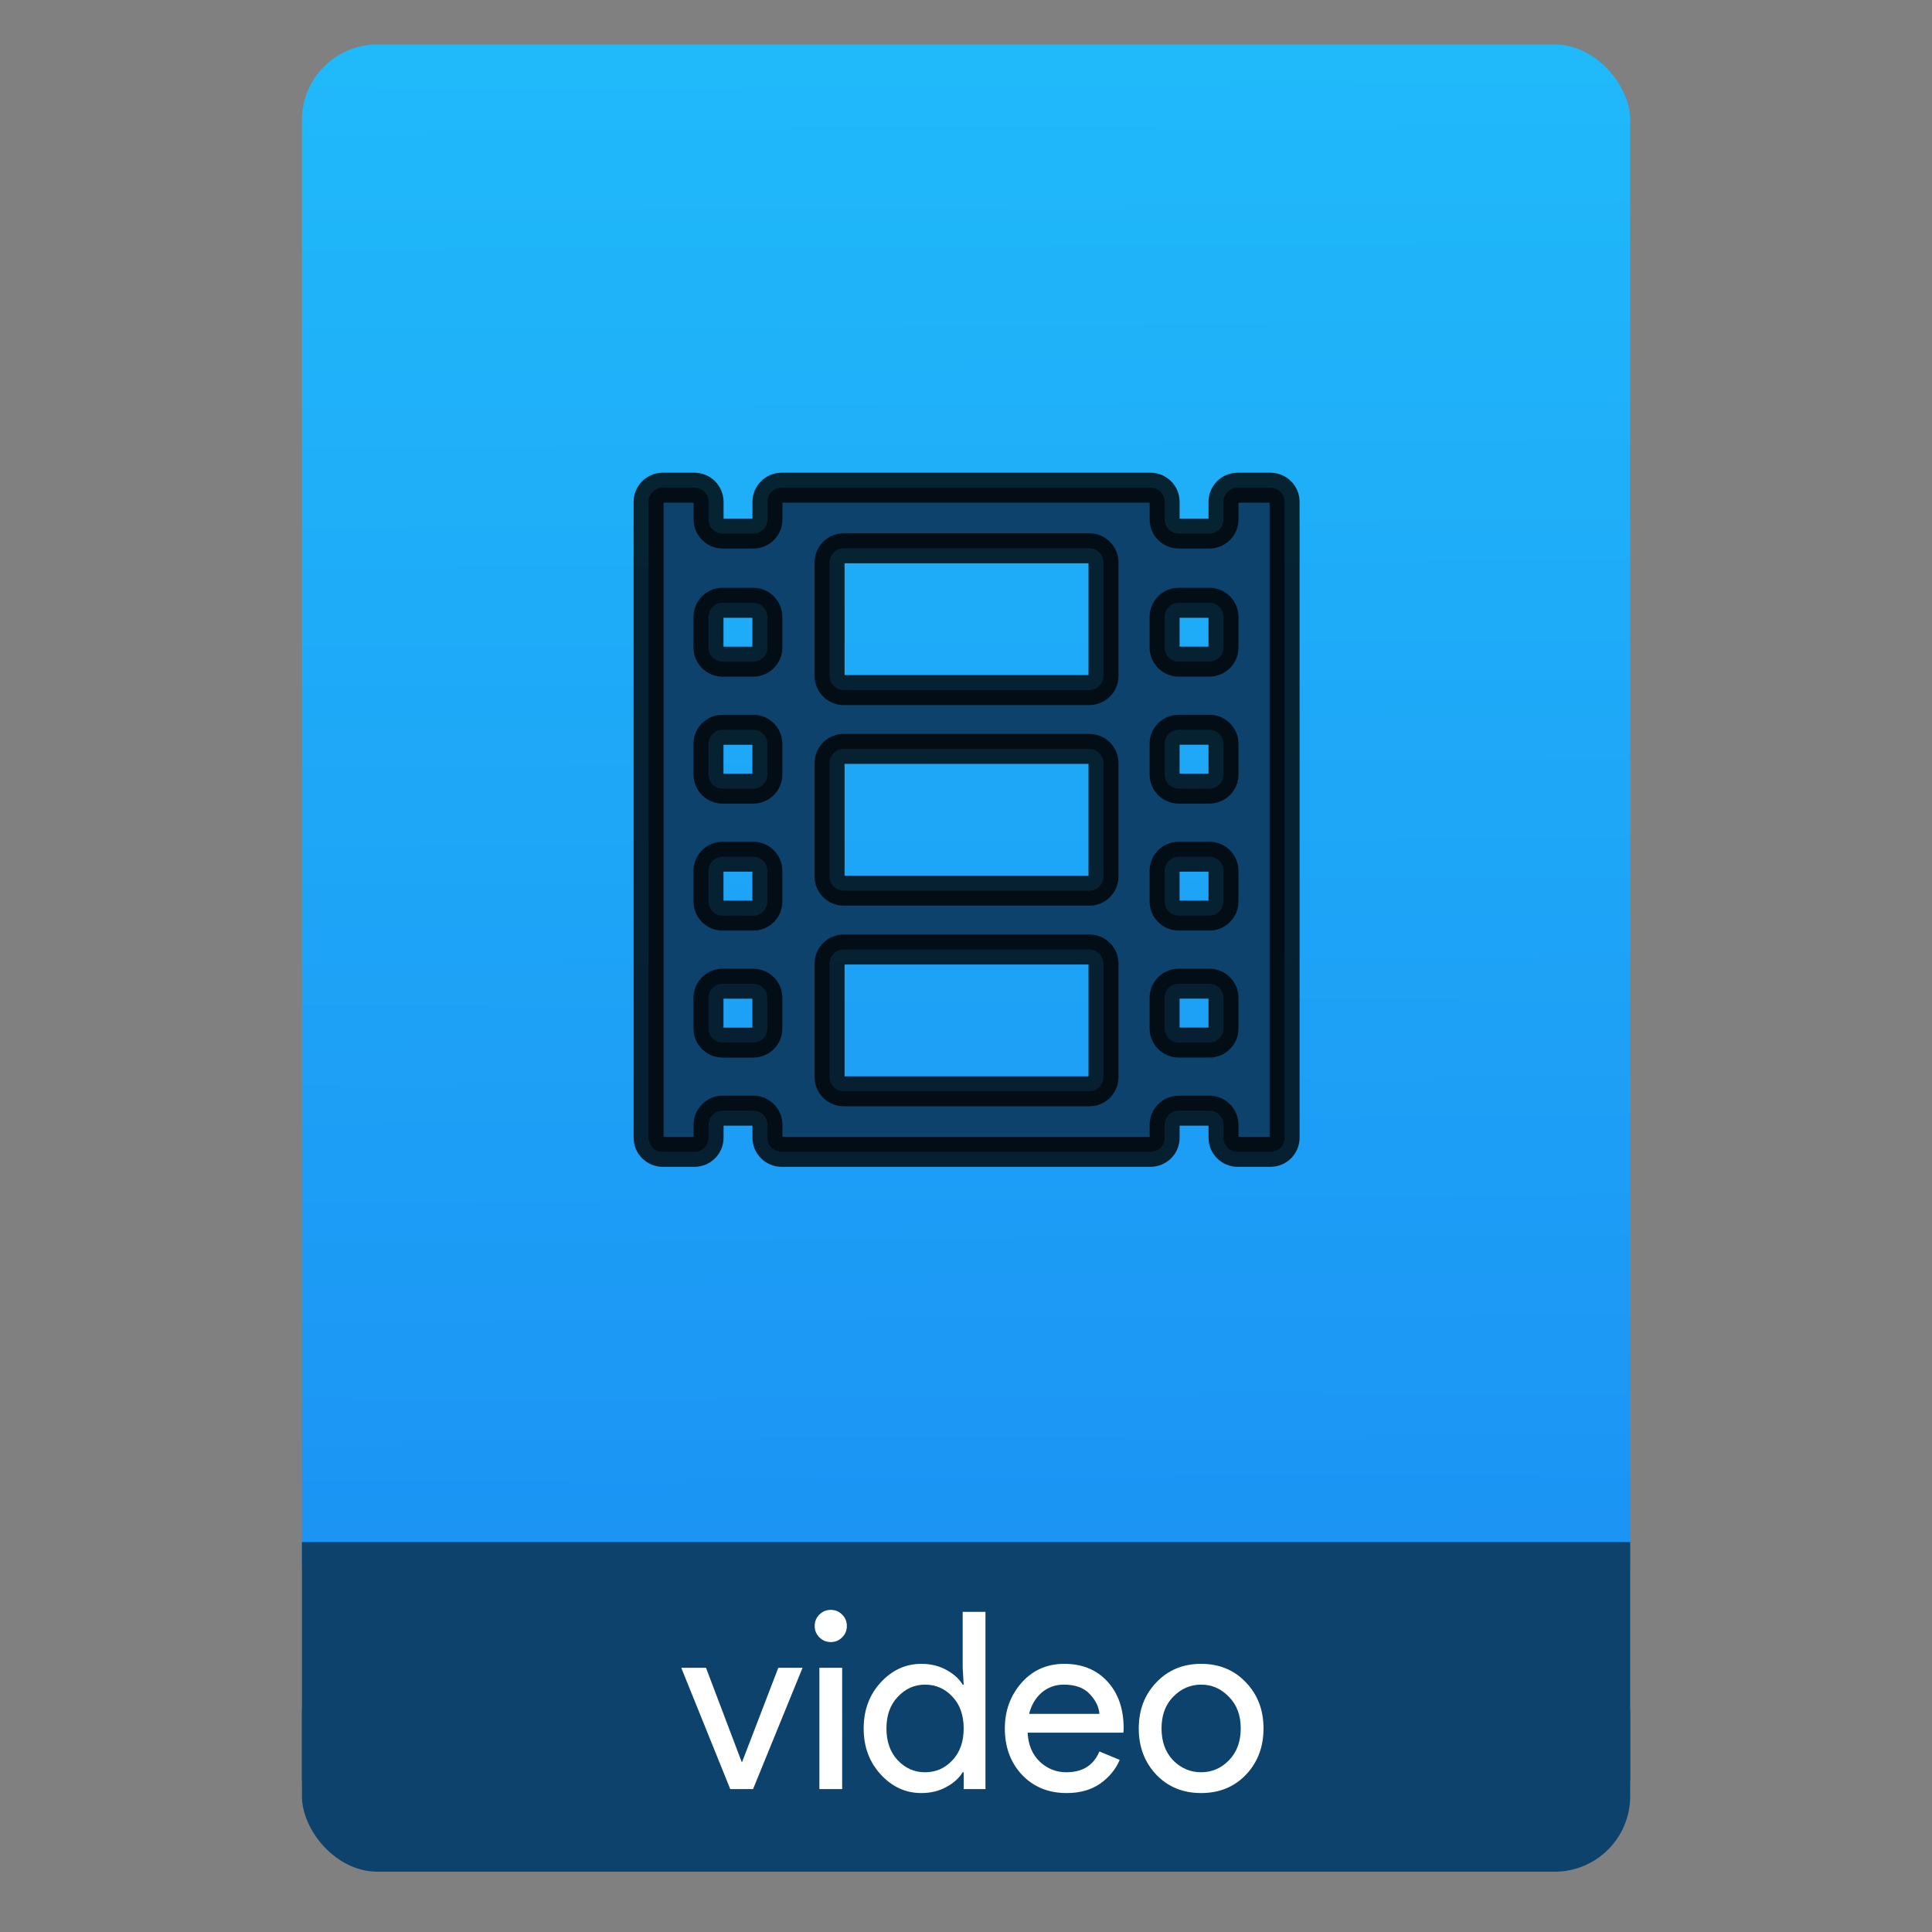 <?xml version="1.0" encoding="UTF-8" standalone="no"?>
<svg xmlns="http://www.w3.org/2000/svg" xmlns:xlink="http://www.w3.org/1999/xlink" width="64" viewBox="0 0 64 64" height="64" version="1.1">
 <rect x="0" y="0" width="64" height="64" fill="#808080" stroke="none"/>
 <defs>
  <linearGradient xlink:href="#linearGradient4531-8" id="linearGradient4182" x1="-74.929" y1="52.199" x2="-75.26" y2="2.356" gradientUnits="userSpaceOnUse" gradientTransform="matrix(1.075,0,0,1.029,56.689,-0.015)"/>
  <linearGradient id="linearGradient4531-8">
   <stop offset="0" style="stop-color:#1b92f4;stop-opacity:1"/>
   <stop offset="1" style="stop-color:#20b9fa;stop-opacity:1"/>
  </linearGradient>
 </defs>
 <g transform="translate(56.392,-0.177)">
  <rect ry="2.5" y="54.48" x="-46.39" height="7.699" width="44" style="opacity:1;fill:#0c426b;fill-opacity:1;"/>
  <rect ry="2.5" y="1.65" x="-46.39" height="52.832" width="44" style="opacity:1;fill:url(#linearGradient4182);fill-opacity:1.0;"/>
  <rect ry="0" y="51.26" x="-46.39" height="7.912" width="44" style="opacity:1;fill:#0c426b;fill-opacity:1;"/>
  <g style="font-size:9.37px;line-height:125%;letter-spacing:0px;word-spacing:0px;fill:#ffffff;fill-opacity:1;" transform="matrix(0.82,0,0,0.82,-4.534,10.622)">
   <g style="font-size:13.75px;line-height:125%;letter-spacing:0px;word-spacing:0px;fill:#ffffff;fill-opacity:1;">
    <path d="m -33.74,59.538 -1.98,-4.9 1,0 1.44,3.8 0.02,0 1.46,-3.8 0.98,0 -2,4.9 -0.92,0 z" style="font-size:10px;font-family:'Product Sans';fill:#ffffff;fill-opacity:1"/>
    <path d="m -29.22,53.408 q -0.19,0.19 -0.46,0.19 -0.27,0 -0.46,-0.19 -0.19,-0.19 -0.19,-0.46 0,-0.27 0.19,-0.46 0.19,-0.19 0.46,-0.19 0.27,0 0.46,0.19 0.19,0.19 0.19,0.46 0,0.27 -0.19,0.46 z m 0,6.13 -0.92,0 0,-4.9 0.92,0 0,4.9 z" style="font-size:10px;font-family:'Product Sans';fill:#ffffff;fill-opacity:1"/>
    <path d="m -26.021,59.698 q -0.95,0 -1.64,-0.75 -0.69,-0.75 -0.69,-1.86 0,-1.11 0.69,-1.86 0.69,-0.75 1.64,-0.75 0.56,0 1,0.24 0.45,0.24 0.67,0.6 l 0.04,0 -0.04,-0.68 0,-2.26 0.92,0 0,7.16 -0.88,0 0,-0.68 -0.04,0 q -0.22,0.36 -0.67,0.6 -0.44,0.24 -1,0.24 z m 0.15,-0.84 q 0.65,0 1.1,-0.48 0.46,-0.48 0.46,-1.29 0,-0.81 -0.46,-1.29 -0.45,-0.48 -1.1,-0.48 -0.64,0 -1.1,0.49 -0.46,0.48 -0.46,1.28 0,0.8 0.46,1.29 0.46,0.48 1.1,0.48 z" style="font-size:10px;font-family:'Product Sans';fill:#ffffff;fill-opacity:1"/>
    <path d="m -20.148,59.698 q -1.11,0 -1.81,-0.74 -0.69,-0.74 -0.69,-1.87 0,-1.07 0.67,-1.84 0.68,-0.77 1.73,-0.77 1.09,0 1.74,0.71 0.66,0.71 0.66,1.9 l -0.01,0.17 -3.87,0 q 0.04,0.74 0.49,1.17 0.46,0.43 1.07,0.43 0.99,0 1.34,-0.84 l 0.82,0.34 q -0.24,0.57 -0.79,0.96 -0.55,0.38 -1.35,0.38 z m 1.32,-3.2 q -0.03,-0.42 -0.39,-0.8 -0.35,-0.38 -1.05,-0.38 -0.51,0 -0.89,0.32 -0.37,0.32 -0.51,0.86 l 2.84,0 z" style="font-size:10px;font-family:'Product Sans';fill:#ffffff;fill-opacity:1"/>
    <path d="m -16.528,55.228 q 0.71,-0.75 1.81,-0.75 1.1,0 1.81,0.75 0.71,0.74 0.71,1.86 0,1.12 -0.71,1.87 -0.71,0.74 -1.81,0.74 -1.1,0 -1.81,-0.74 -0.71,-0.75 -0.71,-1.87 0,-1.12 0.71,-1.86 z m 0.68,3.15 q 0.48,0.48 1.13,0.48 0.65,0 1.12,-0.48 0.48,-0.49 0.48,-1.29 0,-0.8 -0.48,-1.28 -0.47,-0.49 -1.12,-0.49 -0.65,0 -1.13,0.49 -0.47,0.48 -0.47,1.28 0,0.8 0.47,1.29 z" style="font-size:10px;font-family:'Product Sans';fill:#ffffff;fill-opacity:1"/>
   </g>
  </g>
  <g transform="translate(-512.39,-513.115)" style="fill-opacity:1;fill:#0c426b">
   <g transform="translate(0.42,0.035)" style="fill-opacity:1;fill:#0c426b">
    <g transform="translate(-1.091,2.301)" style="fill-opacity:1;fill:#0c426b">
     <g transform="translate(0.42,0.035)" style="fill-opacity:1;fill:#0c426b">
      <g style="fill:#0c426b;fill-opacity:1" transform="matrix(0.993,0,0,0.993,401.921,506.776)">
       <g style="fill:#0c426b;fill-opacity:1" transform="translate(32.081,-981.728)">
        <g style="fill:#0c426b;fill-opacity:1" transform="translate(-401.012,510.634)">
         <g style="fill:#0c426b;fill-opacity:1" transform="translate(5.056,-5.251)">
          <g transform="translate(-11.317,5.882)" style="fill:#0c426b;fill-opacity:1;stroke:#000000;stroke-opacity:0.8">
           <g style="fill:#0c426b;fill-opacity:1" transform="translate(1.873,-0.284)">
            <g style="fill:#0c426b;fill-opacity:1" transform="translate(-2.052,-0.979)">
             <path style="fill:#0c426b;fill-opacity:1;" d="m 472.465,492.17 -1.096,0 c -0.26,0 -0.471,0.211 -0.471,0.471 l 0,0.587 c 0,0.26 -0.211,0.471 -0.471,0.471 l -1.022,0 c -0.26,0 -0.471,-0.211 -0.471,-0.471 l 0,-0.587 c 0,-0.26 -0.211,-0.471 -0.471,-0.471 l -12.308,0 c -0.26,0 -0.471,0.211 -0.471,0.471 l 0,0.587 c 0,0.26 -0.211,0.471 -0.471,0.471 l -1.022,0 c -0.26,0 -0.471,-0.211 -0.471,-0.471 l 0,-0.587 c 0,-0.26 -0.211,-0.471 -0.471,-0.471 l -1.059,0 c -0.26,0 -0.471,0.211 -0.471,0.471 l 0,21.213 c 0,0.26 0.211,0.471 0.471,0.471 l 1.059,0 c 0.26,0 0.471,-0.211 0.471,-0.471 l 0,-0.431 c 0,-0.26 0.211,-0.471 0.471,-0.471 l 1.022,0 c 0.26,0 0.471,0.211 0.471,0.471 l 0,0.431 c 0,0.26 0.211,0.471 0.471,0.471 l 12.308,0 c 0.26,0 0.471,-0.211 0.471,-0.471 l 0,-0.431 c 0,-0.26 0.211,-0.471 0.471,-0.471 l 1.022,0 c 0.26,0 0.471,0.211 0.471,0.471 l 0,0.431 c 0,0.26 0.211,0.471 0.471,0.471 l 1.096,0 c 0.26,0 0.471,-0.211 0.471,-0.471 l 0,-21.213 c 0,-0.26 -0.211,-0.471 -0.471,-0.471 z m -16.784,18.04 c 0,0.26 -0.211,0.471 -0.471,0.471 l -1.022,0 c -0.26,0 -0.471,-0.211 -0.471,-0.471 l 0,-1.022 c 0,-0.26 0.211,-0.471 0.471,-0.471 l 1.022,0 c 0.26,0 0.471,0.211 0.471,0.471 l 0,1.022 z m 0,-4.236 c 0,0.26 -0.211,0.471 -0.471,0.471 l -1.022,0 c -0.26,0 -0.471,-0.211 -0.471,-0.471 l 0,-1.022 c 0,-0.26 0.211,-0.471 0.471,-0.471 l 1.022,0 c 0.26,0 0.471,0.211 0.471,0.471 l 0,1.022 z m 0,-4.236 c 0,0.26 -0.211,0.471 -0.471,0.471 l -1.022,0 c -0.26,0 -0.471,-0.211 -0.471,-0.471 l 0,-1.022 c 0,-0.26 0.211,-0.471 0.471,-0.471 l 1.022,0 c 0.26,0 0.471,0.211 0.471,0.471 l 0,1.022 z m 0,-4.236 c 0,0.26 -0.211,0.471 -0.471,0.471 l -1.022,0 c -0.26,0 -0.471,-0.211 -0.471,-0.471 l 0,-1.022 c 0,-0.26 0.211,-0.471 0.471,-0.471 l 1.022,0 c 0.26,0 0.471,0.211 0.471,0.471 l 0,1.022 z m 11.213,14.332 c 0,0.26 -0.211,0.471 -0.471,0.471 l -8.195,0 c -0.26,0 -0.471,-0.211 -0.471,-0.471 l 0,-3.788 c 0,-0.26 0.211,-0.471 0.471,-0.471 l 8.195,0 c 0.26,0 0.471,0.211 0.471,0.471 l 0,3.788 0,0 z m 0,-6.692 c 0,0.26 -0.211,0.471 -0.471,0.471 l -8.195,0 c -0.26,0 -0.471,-0.211 -0.471,-0.471 l 0,-3.788 c 0,-0.26 0.211,-0.471 0.471,-0.471 l 8.195,0 c 0.26,0 0.471,0.211 0.471,0.471 l 0,3.788 0,0 z m 0,-6.692 c 0,0.26 -0.211,0.471 -0.471,0.471 l -8.195,0 c -0.26,0 -0.471,-0.211 -0.471,-0.471 l 0,-3.788 c 0,-0.26 0.211,-0.471 0.471,-0.471 l 8.195,0 c 0.26,0 0.471,0.211 0.471,0.471 l 0,3.788 0,0 z m 4.003,11.759 c 0,0.26 -0.211,0.471 -0.471,0.471 l -1.022,0 c -0.26,0 -0.471,-0.211 -0.471,-0.471 l 0,-1.022 c 0,-0.26 0.211,-0.471 0.471,-0.471 l 1.022,0 c 0.26,0 0.471,0.211 0.471,0.471 l 0,1.022 z m 0,-4.236 c 0,0.26 -0.211,0.471 -0.471,0.471 l -1.022,0 c -0.26,0 -0.471,-0.211 -0.471,-0.471 l 0,-1.022 c 0,-0.26 0.211,-0.471 0.471,-0.471 l 1.022,0 c 0.26,0 0.471,0.211 0.471,0.471 l 0,1.022 z m 0,-4.236 c 0,0.26 -0.211,0.471 -0.471,0.471 l -1.022,0 c -0.26,0 -0.471,-0.211 -0.471,-0.471 l 0,-1.022 c 0,-0.26 0.211,-0.471 0.471,-0.471 l 1.022,0 c 0.26,0 0.471,0.211 0.471,0.471 l 0,1.022 z m 0,-4.236 c 0,0.26 -0.211,0.471 -0.471,0.471 l -1.022,0 c -0.26,0 -0.471,-0.211 -0.471,-0.471 l 0,-1.022 c 0,-0.26 0.211,-0.471 0.471,-0.471 l 1.022,0 c 0.26,0 0.471,0.211 0.471,0.471 l 0,1.022 z"/>
            </g>
           </g>
          </g>
         </g>
        </g>
       </g>
      </g>
     </g>
    </g>
   </g>
  </g>
 </g>
</svg>
